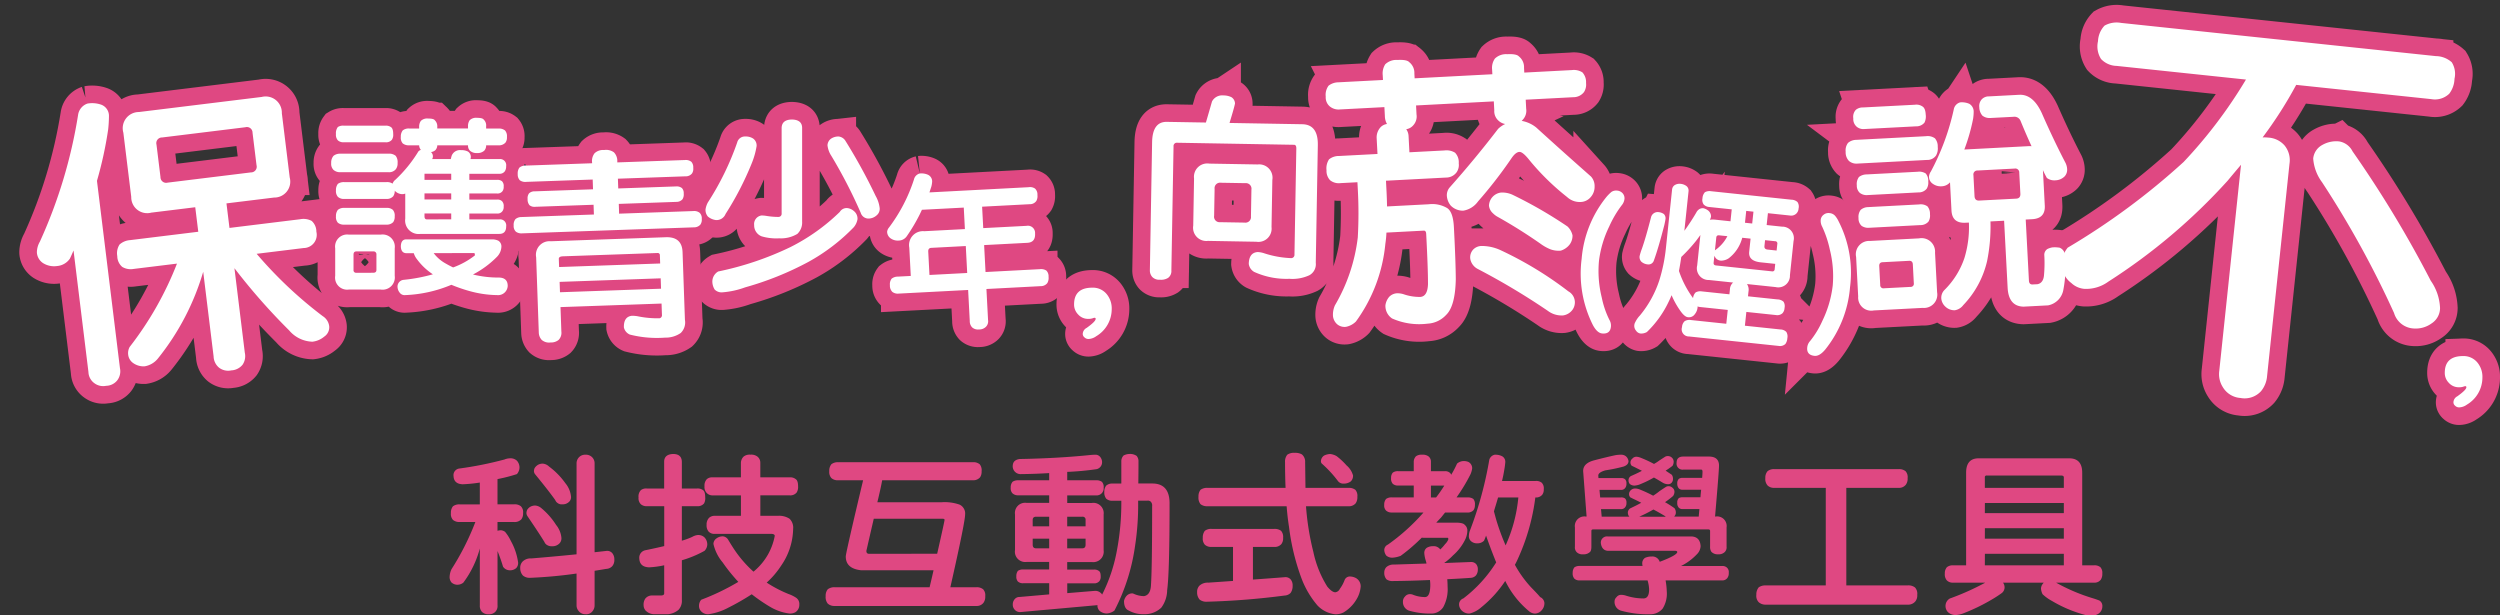 <svg xmlns="http://www.w3.org/2000/svg" width="213.171" height="52.477"><rect width="100%" height="100%" fill="#333333" stroke="none"/><path d="M11.848 9.552l10.465-1.285a1.381 1.381 0 011.719 1.389l.672 5.478a1.358 1.358 0 01-1.337 1.711l-4.057.498.257 2.092 6.02-.74a1.485 1.485 0 01.988.141 1.225 1.225 0 01.402.921 1.127 1.127 0 01-1.089 1.393l-4.004.492a35.594 35.594 0 005.636 5.315 1.183 1.183 0 01.55.85.95.95 0 01-.415.89 1.9 1.9 0 01-1.02.44 2.709 2.709 0 01-1.981-.966 52.4 52.4 0 01-4.664-5.302l.885 7.209a1.3 1.3 0 01-.19 1.02 1.32 1.32 0 01-.962.484 1.27 1.27 0 01-1.052-.237 1.288 1.288 0 01-.456-.94l-.888-7.231a21.4 21.4 0 01-3.842 7.37 1.842 1.842 0 01-1.174.695 1.551 1.551 0 01-.981-.3 1 1 0 01-.399-.685 1.079 1.079 0 01.127-.672 28.326 28.326 0 004.033-7.104l-3.698.454a1.407 1.407 0 01-.965-.17 1.209 1.209 0 01-.427-.918 1.369 1.369 0 01.193-.993 1.5 1.5 0 01.898-.376l5.814-.714-.257-2.09-3.748.46a1.358 1.358 0 01-1.71-1.338l-.673-5.478a1.381 1.381 0 011.33-1.763zm9.55 5.148a.483.483 0 00.476-.61l-.34-2.764a.483.483 0 00-.61-.477l-7.104.873a.483.483 0 00-.476.61l.34 2.764a.483.483 0 00.609.477zM7.458 8.831a2.348 2.348 0 011.167.093 1.014 1.014 0 01.666.942 11.2 11.2 0 01-.067 1.167 32.966 32.966 0 01-.956 4.388l1.96 15.968a1.27 1.27 0 01-.237 1.052 1.238 1.238 0 01-.94.456 1.25 1.25 0 01-.998-.218 1.224 1.224 0 01-.512-.96L6.27 21.358q-.162.386-.309.693a1.466 1.466 0 01-1.076.631 1.768 1.768 0 01-1.21-.245 1.17 1.17 0 01-.53-.905 1.847 1.847 0 01.253-.923A41.862 41.862 0 006.659 9.795a1.193 1.193 0 01.8-.964zm21.84 1.883h3.58a.741.741 0 01.471.133q.179.13.179.586a.765.765 0 01-.114.488.636.636 0 01-.537.212h-3.579a.7.7 0 01-.489-.166.706.706 0 01-.163-.537.851.851 0 01.163-.6.808.808 0 01.489-.116zm-.277 2.392h4.1a.859.859 0 01.618.179.881.881 0 01.163.618.8.8 0 01-.146.521.742.742 0 01-.635.26h-4.1a.831.831 0 01-.586-.2.731.731 0 01-.195-.581.881.881 0 01.2-.618.879.879 0 01.581-.179zm.342 2.424h3.577a.825.825 0 01.537.13.643.643 0 01.228-.325 11.43 11.43 0 001.971-2.424.489.489 0 01.212-.13.633.633 0 01-.148-.391h-.845a.8.8 0 01-.555-.163.732.732 0 01-.163-.553.841.841 0 01.163-.553.8.8 0 01.555-.163h.845v-.13a.847.847 0 01.147-.521.78.78 0 01.618-.2q.472 0 .569.146a.706.706 0 01.212.569v.13h2.62v-.2a.847.847 0 01.147-.505.78.78 0 01.618-.2q.469 0 .569.146a.677.677 0 01.212.569v.2h1.058a.8.8 0 01.553.163.732.732 0 01.163.553.731.731 0 01-.13.488.76.76 0 01-.586.228h-1.058a.633.633 0 01-.163.456.845.845 0 01-.618.2.82.82 0 01-.6-.2.6.6 0 01-.163-.456h-2.621a.618.618 0 01-.163.407.63.63 0 01-.374.163.505.505 0 01.163.358.484.484 0 01-.065.244h1.592a2.572 2.572 0 01.081-.309.764.764 0 01.781-.456 1.248 1.248 0 01.586.114.543.543 0 01.26.472.7.7 0 01-.033.179h2.457a.52.52 0 01.586.6.763.763 0 01-.1.423.536.536 0 01-.488.228h-2.55v.521h2.359a.6.6 0 01.423.114.558.558 0 01.146.456.6.6 0 01-.1.391.526.526 0 01-.472.2H40.02v.521h2.359a.548.548 0 01.423.13.582.582 0 01.146.472.573.573 0 01-.1.374.509.509 0 01-.472.212H40.02v.5h2.555a.518.518 0 01.586.586q0 .651-.586.651h-6.72a1.151 1.151 0 01-1.3-1.3v-2.138a.7.7 0 01-.244.049.9.9 0 01-.618-.26q-.033-.033-.033-.049a.815.815 0 01-.13.488.729.729 0 01-.586.228h-3.581a.754.754 0 01-.553-.179.739.739 0 01-.163-.537.869.869 0 01.162-.57.865.865 0 01.554-.147zm9.112 3.173v-.5h-2.279v.244q0 .26.2.26zm0-1.692v-.521h-2.279v.521zm0-1.676v-.521h-2.279v.521zm-9.112 2.392h3.577a.766.766 0 01.553.163.732.732 0 01.163.553.8.8 0 01-.13.5.759.759 0 01-.586.212h-3.577a.8.8 0 01-.553-.163.732.732 0 01-.163-.545.841.841 0 01.163-.553.8.8 0 01.553-.167zm.377 2.278h2.73a1.043 1.043 0 011.188 1.172v2.343a1.043 1.043 0 01-1.188 1.171h-2.73a1.028 1.028 0 01-1.158-1.172v-2.343a1.028 1.028 0 011.158-1.171zm2.08 3.254q.277 0 .277-.244v-1.3a.244.244 0 00-.277-.277h-1.432q-.244 0-.244.277v1.3a.216.216 0 00.244.244zm2.8-2.847h7.306a1.206 1.206 0 01.569.114.576.576 0 01.26.472 1.3 1.3 0 01-.374.895 8.093 8.093 0 01-2.05 1.513 8.958 8.958 0 002.18.26q.781 0 .781.716a.825.825 0 01-.911.781 9.206 9.206 0 01-2.392-.358 13.209 13.209 0 01-1.5-.521 11.241 11.241 0 01-3.938.879.509.509 0 01-.472-.212.81.81 0 01-.179-.439.577.577 0 01.521-.651 14.165 14.165 0 002.489-.472 5.288 5.288 0 01-1.367-1.3 1.5 1.5 0 01-.26-.5h-.665q-.423-.033-.439-.586.016-.575.439-.591zm2.359 1.172a3.24 3.24 0 001.041.895q.309.179.618.325a6.748 6.748 0 001.855-1.025q0-.2-.065-.2z" fill="#00a8c1" stroke="#df4882" stroke-width="3"/><path d="M44.821 14.12l5.667-.199-.002-.069a1.07 1.07 0 01.215-.788 1.055 1.055 0 01.807-.272 1.139 1.139 0 01.84.197 1.05 1.05 0 01.288.79l.002.069 5.757-.202a.76.76 0 01.56.155.7.7 0 01.157.515.712.712 0 01-.104.473.678.678 0 01-.565.246l-5.756.202.03.832 4.923-.173a.728.728 0 01.505.139.612.612 0 01.155.463.79.79 0 01-.103.49.67.67 0 01-.514.226l-4.92.172.028.833 6.33-.222a.734.734 0 01.543.155.648.648 0 01.174.515.717.717 0 01-.122.49.716.716 0 01-.547.228l-14.652.513a.8.8 0 01-.525-.14.665.665 0 01-.192-.533.77.77 0 01.155-.544.8.8 0 01.515-.174l6.171-.216-.029-.832-4.976.174a.663.663 0 01-.49-.139.77.77 0 01-.158-.532.687.687 0 01.122-.474.663.663 0 01.48-.173l4.976-.174-.029-.832-5.667.199a.786.786 0 01-.545-.137.71.71 0 01-.179-.532.828.828 0 01.141-.543.786.786 0 01.534-.176zm2.15 6.452l9.797-.343q1.386-.049 1.433 1.269l.202 5.773a1.249 1.249 0 01-.36 1.124 2.248 2.248 0 01-1.341.394 9.364 9.364 0 01-2.995-.26.869.869 0 01-.508-.606q-.031-.9.66-.996a2.68 2.68 0 01.487.035 8.39 8.39 0 001.899.177.267.267 0 00.197-.307l-.033-.948-8.616.302.073 2.08a.862.862 0 01-.235.72 1.017 1.017 0 01-.686.216.947.947 0 01-.755-.22.97.97 0 01-.249-.651l-.224-6.394a1.158 1.158 0 011.255-1.365zm.778 4.348l8.617-.302-.03-.884-8.618.302zm-.075-2.15l8.617-.302-.024-.694a.184.184 0 00-.215-.2l-8.046.281q-.364.013-.357.22z" fill="#00a8c1" stroke="#df4882" stroke-width="2.999"/><path d="M67.515 10.191q.865.016.881.692v8.008a1.333 1.333 0 01-.409 1.054 2.726 2.726 0 01-1.541.377 4.419 4.419 0 01-1.51-.173 1 1 0 01-.63-.958.736.736 0 01.629-.818 2.729 2.729 0 01.377.031 6.519 6.519 0 001.07.094.27.27 0 00.267-.3v-7.315q.032-.676.866-.692zm-3.961 1.447a1.144 1.144 0 01.661.173.726.726 0 01.3.645 6.7 6.7 0 01-.425 1.494 26.048 26.048 0 01-2.222 4.294.824.824 0 01-.834.519 1.324 1.324 0 01-.676-.3.88.88 0 01-.2-.6 1.837 1.837 0 01.2-.6 23.794 23.794 0 002.5-5.112.678.678 0 01.696-.513zm7.943 0a.778.778 0 01.566.33 47.484 47.484 0 012.6 4.734 2.752 2.752 0 01.346 1.038.716.716 0 01-.267.629 1.051 1.051 0 01-.661.267.692.692 0 01-.692-.5 42.248 42.248 0 00-2.5-4.844 2.051 2.051 0 01-.33-.9.732.732 0 01.3-.566 1.136 1.136 0 01.635-.188zm.676 6.1a1.007 1.007 0 01.629.252.828.828 0 01.315.708 1.443 1.443 0 01-.315.676 16.3 16.3 0 01-3.869 2.957 26.4 26.4 0 01-5.395 2.171 7.227 7.227 0 01-1.935.425.831.831 0 01-.663-.236 1.321 1.321 0 01-.2-.708 1 1 0 01.5-.834 26.5 26.5 0 006.15-2.076 16.85 16.85 0 004.215-3 .685.685 0 01.566-.332zm6.261-2.945a1.361 1.361 0 01.695.11.622.622 0 01.353.597 2.063 2.063 0 01-.077.443q-.076.225-.152.463l8.468-.444a.74.74 0 01.534.118.675.675 0 01.205.546.851.851 0 01-.091.506.667.667 0 01-.572.28l-4.054.212.096 1.827 3.685-.193a.615.615 0 01.735.65q.04.76-.66.797l-3.684.193.12 2.297 4.636-.243a.835.835 0 01.549.117.689.689 0 01.189.533.874.874 0 01-.104.533.692.692 0 01-.558.264l-4.636.243.139 2.647a.668.668 0 01-.17.566.805.805 0 01-.604.237.742.742 0 01-.581-.175.761.761 0 01-.205-.546l-.139-2.646-5.93.31a.748.748 0 01-.535-.148.748.748 0 01-.204-.576.77.77 0 01.148-.55.846.846 0 01.516-.174l1.114-.058-.126-2.413a1.184 1.184 0 011.275-1.401l3.466-.182-.096-1.832-3.568.187-.185.39a14.958 14.958 0 01-1.104 1.861.847.847 0 01-.681.373 1.054 1.054 0 01-.712-.197.7.7 0 01-.285-.552.661.661 0 01.158-.36 13.941 13.941 0 002.13-4.1.675.675 0 01.502-.51zm4.037 8.484l-.12-2.297-2.94.154q-.278.015-.261.322l.104 1.99zm21.839-15.14a1.541 1.541 0 01.686.147.651.651 0 01.31.543q-.056.318-.467 1.657l6.2.109q1.361.023 1.33 1.788l-.175 10.019a1.073 1.073 0 01-.54 1.066 3.415 3.415 0 01-1.705.307 6.638 6.638 0 01-3.008-.588.931.931 0 01-.46-.681q.017-.958.758-1.013a2.049 2.049 0 01.57.11 8.372 8.372 0 002.294.41.283.283 0 00.274-.314l.158-9.029q.006-.319-.194-.322l-9.95-.174a.282.282 0 00-.325.313l-.185 10.577a.72.72 0 01-.28.634 1.134 1.134 0 01-.692.156.824.824 0 01-.652-.23.832.832 0 01-.209-.592l.19-10.899q.031-1.762 1.258-1.74l3.329.057q.232-.786.519-1.791a.97.97 0 01.965-.52zm-1.194 5.814l4.12.072a1.137 1.137 0 011.255 1.317l-.07 4.017a1.129 1.129 0 01-1.3 1.256L103 20.54a1.129 1.129 0 01-1.255-1.3l.07-4.018a1.137 1.137 0 011.3-1.272zm3.004 5.03a.476.476 0 00.547-.529l.04-2.286a.476.476 0 00-.528-.548l-2.082-.036a.468.468 0 00-.53.529l-.04 2.287a.468.468 0 00.511.547zm8.02-11.963l3.784-.198-.022-.41a1.446 1.446 0 01.217-.93 1.37 1.37 0 011.044-.368q.799-.042 1.001.189a1.159 1.159 0 01.437.968l.022.41 6.628-.348-.022-.41a1.363 1.363 0 01.242-.93 1.37 1.37 0 011.042-.37q.799-.041 1.001.19a1.159 1.159 0 01.438.968l.021.41 4.05-.213a1.377 1.377 0 01.904.194 1.224 1.224 0 01.313.902 1.194 1.194 0 01-.177.782 1.141 1.141 0 01-.92.435l-4.048.212.04.772a1.113 1.113 0 01-.266.908l-.115.127a2.728 2.728 0 011.239.564q2.156 1.965 4.666 4.178a1.2 1.2 0 01.31.854 1.316 1.316 0 01-.339.912 1.158 1.158 0 01-.825.406 1.58 1.58 0 01-1.182-.422 20.776 20.776 0 01-3.21-3.143q-.569-.72-.858-.704-.314.016-.673.542a37.558 37.558 0 01-2.852 3.679 1.932 1.932 0 01-1.26.79 1.453 1.453 0 01-1.063-.427 1.469 1.469 0 01-.331-.784 1.012 1.012 0 01.226-.759q2.168-2.434 4.136-5.002a2.211 2.211 0 01.607-.418 1.1 1.1 0 01-.57-.285 1.07 1.07 0 01-.36-.875l-.04-.77-6.63.348.04.771a1.113 1.113 0 01-.267.908.982.982 0 01-.611.347 1.1 1.1 0 01.2.59l.072 1.377 2.99-.156a1.377 1.377 0 01.904.194 1.175 1.175 0 01.312.901 1.094 1.094 0 01-.177.759 1.111 1.111 0 01-.919.458l-5.109.268.04.771q.04.747.051 1.423l3.568-.187a2.489 2.489 0 011.564.33q.501.335.568 1.613.152 2.896.162 4.462-.049 2.299-.832 3.04a2.309 2.309 0 01-1.58.737 5.708 5.708 0 01-3.021-.443 1.288 1.288 0 01-.567-1.13 1.4 1.4 0 01.325-.718 1 1 0 01.685-.301 1.819 1.819 0 01.512.073 4.213 4.213 0 001.438.24q.627-.034.669-1.075.005-1.281-.153-4.298-.016-.29-.208-.28l-3.182.167a8.683 8.683 0 01-.094.971 13.371 13.371 0 01-2.506 6.609 1.655 1.655 0 01-.846.455.983.983 0 01-.736-.203 1.073 1.073 0 01-.375-.707 1.929 1.929 0 01.168-.927 14.9 14.9 0 001.946-5.781 36.619 36.619 0 00.01-3.94l-.04-.771-1.446.076a1.18 1.18 0 01-.883-.245 1.144 1.144 0 01-.307-.854 1.386 1.386 0 01.216-.93 1.333 1.333 0 01.856-.285l3.274-.172-.072-1.374a1.281 1.281 0 01.34-.912.935.935 0 01.542-.27 1.4 1.4 0 01-.18-.668l-.041-.771-3.784.198a1.174 1.174 0 01-.884-.268 1.007 1.007 0 01-.334-.828 1.307 1.307 0 01.242-.93 1.394 1.394 0 01.855-.288zm13.833 9.402a2.093 2.093 0 011.001.189 37.049 37.049 0 014.685 2.703 1.523 1.523 0 01.426.751 1.25 1.25 0 01-.226.761 1.522 1.522 0 01-.772.548 2.007 2.007 0 01-.899-.12 3.9 3.9 0 01-.825-.464 42.9 42.9 0 00-3.698-2.32 1.684 1.684 0 01-.353-.272 1.021 1.021 0 01-.35-.659 1.169 1.169 0 011.006-1.116zm-1.598 4.555a3.8 3.8 0 011.615.375 30.9 30.9 0 015.742 3.493 1.073 1.073 0 01.551.841 1.093 1.093 0 01-.202.736 1.213 1.213 0 01-.798.476 1.95 1.95 0 01-1.3-.39 59.564 59.564 0 00-5.988-3.578 1.207 1.207 0 01-.624-.838.973.973 0 01.27-.836 1.02 1.02 0 01.734-.28zm32.492-11.813l4.408-.23a.9.9 0 01.65.146q.25.149.277.687a1.176 1.176 0 01-.104.688.889.889 0 01-.726.32l-4.409.23a.885.885 0 01-.633-.187.856.856 0 01-.302-.726.862.862 0 01.226-.734.939.939 0 01.613-.194zm-.58 2.763l5.93-.31a1.06 1.06 0 01.773.18 1.05 1.05 0 01.238.73 1.2 1.2 0 01-.143.731.891.891 0 01-.764.382l-5.928.31a.976.976 0 01-.734-.222 1.065 1.065 0 01-.283-.788 1.055 1.055 0 01.202-.753 1.084 1.084 0 01.71-.26zm.879 2.948l4.328-.226a1.055 1.055 0 01.709.144.963.963 0 01.217.69 1 1 0 01-.13.607.864.864 0 01-.706.318l-4.326.227a.943.943 0 01-.673-.186.821.821 0 01-.258-.645 1 1 0 01.184-.711 1.081 1.081 0 01.655-.218zm.146 2.786l4.328-.227a.979.979 0 01.71.163.97.97 0 01.216.671.989.989 0 01-.128.63.9.9 0 01-.708.298l-4.326.227a1 1 0 01-.671-.165.85.85 0 01-.26-.668.974.974 0 01.185-.693 1 1 0 01.654-.235zm.151 2.886l4.168-.219a1.153 1.153 0 011.367 1.23l.176 3.367a1.136 1.136 0 01-1.232 1.33l-4.168.218a1.117 1.117 0 01-1.33-1.19l-.176-3.367a1.136 1.136 0 011.195-1.368zm3.441 3.919a.266.266 0 00.284-.315l-.084-1.604q-.017-.32-.317-.305l-2.264.119q-.3.015-.283.336l.084 1.603a.266.266 0 00.315.284zm4.24-15.736a1.611 1.611 0 01.77.121.767.767 0 01.378.703 4.065 4.065 0 01-.05.586 16.336 16.336 0 01-.747 2.612l5.45-.286a1.33 1.33 0 01.282.005q-.451-.978-.937-2.16a.56.56 0 00-.601-.35l-1.984.103a.986.986 0 01-.674-.206 1.134 1.134 0 01-.259-.71.855.855 0 01.206-.674.829.829 0 01.63-.254l2.564-.135q1.183-.062 1.931 1.567.982 2.24 1.987 4.176a1.371 1.371 0 01.173.614.838.838 0 01-.21.594 1.149 1.149 0 01-.767.34 1.055 1.055 0 01-.753-.201q-.178-.313-.336-.666l.159 3.026q.058 1.099-1.085 1.158l-.541.029.273 5.21q.018.341.317.325l.42-.022q.478-.105.545-.73a11.523 11.523 0 00.027-1.789.6.6 0 01.256-.476 1.561 1.561 0 01.434-.143 2.487 2.487 0 01.625.027.754.754 0 01.46.74 10.559 10.559 0 01-.15 2.862 1.635 1.635 0 01-1.299 1.314l-2.1.11q-1.268-.034-1.351-1.617l-.3-5.71-1.163.061a14.878 14.878 0 01-.286 3.37 8.029 8.029 0 01-2.033 3.764 1.117 1.117 0 01-.72.439 1.113 1.113 0 01-.817-.319 1.074 1.074 0 01-.336-.665.944.944 0 01.262-.737 6.979 6.979 0 001.706-2.722 8.966 8.966 0 00.384-3.034l-.284.015q-1.142.06-1.2-1.039l-.126-2.408a.963.963 0 01-.683.337 1.152 1.152 0 01-.796-.22.713.713 0 01-.313-.607.877.877 0 01.159-.43 20.533 20.533 0 001.952-5.286.756.756 0 01.55-.612zm4.77 8.211q.38-.02.36-.42l-.095-1.785a.337.337 0 00-.4-.36l-3.147.165a.337.337 0 00-.36.4l.093 1.783q.021.4.402.38z" fill="#00a8c1" stroke="#df4882" stroke-width="3"/><path d="M180.862 1.953l26.832 2.831a2.081 2.081 0 011.365.526 1.865 1.865 0 01.232 1.41 2.201 2.201 0 01-.446 1.27 1.76 1.76 0 01-1.538.462l-11.514-1.215a35.186 35.186 0 01-2.864 4.48 2.73 2.73 0 01.45.013 2.001 2.001 0 011.419.67 1.981 1.981 0 01.423 1.569l-1.91 18.092a2.314 2.314 0 01-.517 1.296 1.895 1.895 0 01-1.76.577 1.901 1.901 0 01-1.496-.92 2.062 2.062 0 01-.305-1.384l1.855-17.58q-.594.7-1.15 1.37a50.146 50.146 0 01-10.163 8.594 3.207 3.207 0 01-2.04.617 1.838 1.838 0 01-1.118-.5 2.037 2.037 0 01-.815-1.819 2.362 2.362 0 01.508-1.194 59.874 59.874 0 009.884-7.307 40.428 40.428 0 005.315-7.027l-11.034-1.165a1.877 1.877 0 01-1.324-.59 2.001 2.001 0 01-.258-1.517 2.058 2.058 0 01.558-1.327 2.101 2.101 0 011.41-.232zm18.58 10.103a1.562 1.562 0 011.157.85 96.163 96.163 0 016.667 11.03 4.355 4.355 0 01.793 2.335 1.569 1.569 0 01-.727 1.31 2.301 2.301 0 01-1.5.43 1.845 1.845 0 01-1.696-1.323A82.697 82.697 0 00198 15.543a3.848 3.848 0 01-.757-2.021 1.478 1.478 0 01.781-1.165 2.401 2.401 0 011.417-.301zM137.36 27.86q-.068.645-.755.573-.421-.045-.777-.706a9.755 9.755 0 01-.964-5.65 9.623 9.623 0 012.135-5.308 3.729 3.729 0 01.397-.398.712.712 0 01.497-.118.7.7 0 01.472.234.64.64 0 01.154.456 1.027 1.027 0 01-.245.57 9.089 9.089 0 00-1.054 1.79 9.284 9.284 0 00-.876 2.926 9.357 9.357 0 00.236 3.144 7.704 7.704 0 00.653 1.906.941.941 0 01.127.58zm8.534-11.556l6.866.724a.8.8 0 01.504.195.686.686 0 01.098.55.65.65 0 01-.187.434.626.626 0 01-.558.169l-1.87-.198-.107 1.01 1.306.138a.986.986 0 01.987 1.225l-.308 2.918a.992.992 0 01-1.223 1.009l-2.442-.258.013.016a.866.866 0 01.118.622l-.043.407 2.512.265a.8.8 0 01.518.196.707.707 0 01.086.535.69.69 0 01-.176.449.663.663 0 01-.569.153l-2.51-.265-.124 1.175 3.03.32a.721.721 0 01.503.21.738.738 0 01.086.533.923.923 0 01-.166.494.667.667 0 01-.57.167l-7.648-.807a.61.61 0 01-.597-.8.741.741 0 01.223-.502.762.762 0 01.522-.1l3.03.319.125-1.18-2.357-.248a.823.823 0 01-.222-.051.266.266 0 01.005.086 1.044 1.044 0 01-.23.57.605.605 0 01-.596.264q-.28-.03-.638-.535a7.104 7.104 0 01-.752-1.342q-.116.29-.242.542a8.822 8.822 0 01-1.862 2.598.941.941 0 01-.58.123.55.55 0 01-.345-.238.626.626 0 01-.065-.73 2.128 2.128 0 01.385-.555 9.185 9.185 0 001.666-3.016 14.167 14.167 0 00.565-2.792l.52-4.937a.518.518 0 01.195-.363.773.773 0 01.537-.127.986.986 0 01.505.195.5.5 0 01.167.443l-.356 3.367a18.195 18.195 0 001.014-1.551.73.73 0 01.196-.249.56.56 0 01.397-.128 1.05 1.05 0 01.353.15.64.64 0 01.312.545.654.654 0 01-.102.29 1.912 1.912 0 01.469-.006l1.293.137.107-1.017-1.91-.202a.72.72 0 01-.488-.221.67.67 0 01-.096-.522.81.81 0 01.207-.516.815.815 0 01.52-.087zm-.904 3.735q-.182.25-.38.513a13.48 13.48 0 01-1.25 1.358q-.1.684-.198 1.195a8.398 8.398 0 001.203 2.315.78.78 0 01.221-.487.815.815 0 01.52-.087l2.358.249.043-.407a.812.812 0 01.244-.57q.03-.025.044-.024l-2.075-.219a1 1 0 01-1.004-1.24zm2.303.1l-.701-.073q-.225-.024-.247.187l-.117 1.107a.164.164 0 01.032-.038 3.277 3.277 0 001.031-1.182zm-1.111 1.657l-.064.603q-.022.211.203.235l4.77.503a.187.187 0 00.233-.188l.047-.45-1.236-.13q-1.067-.112-.984-.898l.118-1.123-.715-.075a.464.464 0 01-.026.11 3.226 3.226 0 01-1.124 1.642 1.2 1.2 0 01-.645.201.65.65 0 01-.434-.187.777.777 0 01-.145-.243zm2.61-2.803l.616.065.107-1.01-.617-.066zm2.697 2.37l.06-.562a.187.187 0 00-.19-.233l-.855-.09-.053.505q-.028.267.27.298zm-10.08-3.277a.952.952 0 01.464.163.511.511 0 01.135.468q-.01.1-.093.472-.511 1.99-.903 3.055a.473.473 0 01-.486.303.933.933 0 01-.584-.245.6.6 0 01-.137-.456 5.052 5.052 0 01.195-.633q.322-.902.78-2.684a.583.583 0 01.628-.443zm16.34 6.406a9.755 9.755 0 01-2.122 5.323q-.486.573-.907.528-.688-.072-.62-.718a.941.941 0 01.242-.542 7.704 7.704 0 001.046-1.72 9.357 9.357 0 00.887-3.025 9.284 9.284 0 00-.246-3.044 9.089 9.089 0 00-.657-1.97 1.027 1.027 0 01-.12-.61.621.621 0 01.257-.412.648.648 0 01.495-.131.712.712 0 01.46.218 2.047 2.047 0 01.305.472 9.623 9.623 0 01.98 5.63z" fill="#00a8c1" stroke="#df4882" stroke-width="3.002"/><path d="M11.848 9.552l10.465-1.285a1.381 1.381 0 011.719 1.389l.672 5.478a1.358 1.358 0 01-1.337 1.711l-4.057.498.257 2.092 6.02-.74a1.485 1.485 0 01.988.141 1.225 1.225 0 01.402.921 1.127 1.127 0 01-1.089 1.393l-4.004.492a35.594 35.594 0 005.636 5.315 1.183 1.183 0 01.55.85.95.95 0 01-.415.89 1.9 1.9 0 01-1.02.44 2.709 2.709 0 01-1.981-.966 52.4 52.4 0 01-4.664-5.302l.885 7.209a1.3 1.3 0 01-.19 1.02 1.32 1.32 0 01-.962.484 1.27 1.27 0 01-1.052-.237 1.288 1.288 0 01-.456-.94l-.888-7.231a21.4 21.4 0 01-3.842 7.37 1.842 1.842 0 01-1.174.695 1.551 1.551 0 01-.981-.3 1 1 0 01-.399-.685 1.079 1.079 0 01.127-.672 28.326 28.326 0 004.033-7.104l-3.698.454a1.407 1.407 0 01-.965-.17 1.209 1.209 0 01-.427-.918 1.369 1.369 0 01.193-.993 1.5 1.5 0 01.898-.376l5.814-.714-.257-2.09-3.748.46a1.358 1.358 0 01-1.71-1.338l-.673-5.478a1.381 1.381 0 011.33-1.763zm9.55 5.148a.483.483 0 00.476-.61l-.34-2.764a.483.483 0 00-.61-.477l-7.104.873a.483.483 0 00-.476.61l.34 2.764a.483.483 0 00.609.477zM7.458 8.831a2.348 2.348 0 011.167.093 1.014 1.014 0 01.666.942 11.2 11.2 0 01-.067 1.167 32.966 32.966 0 01-.956 4.388l1.96 15.968a1.27 1.27 0 01-.237 1.052 1.238 1.238 0 01-.94.456 1.25 1.25 0 01-.998-.218 1.224 1.224 0 01-.512-.96L6.27 21.358q-.162.386-.309.693a1.466 1.466 0 01-1.076.631 1.768 1.768 0 01-1.21-.245 1.17 1.17 0 01-.53-.905 1.847 1.847 0 01.253-.923A41.862 41.862 0 006.659 9.795a1.193 1.193 0 01.8-.964zm21.84 1.883h3.58a.741.741 0 01.471.133q.179.13.179.586a.765.765 0 01-.114.488.636.636 0 01-.537.212h-3.579a.7.7 0 01-.489-.166.706.706 0 01-.163-.537.851.851 0 01.163-.6.808.808 0 01.489-.116zm-.277 2.392h4.1a.859.859 0 01.618.179.881.881 0 01.163.618.8.8 0 01-.146.521.742.742 0 01-.635.26h-4.1a.831.831 0 01-.586-.2.731.731 0 01-.195-.581.881.881 0 01.2-.618.879.879 0 01.581-.179zm.342 2.424h3.577a.825.825 0 01.537.13.643.643 0 01.228-.325 11.43 11.43 0 001.971-2.424.489.489 0 01.212-.13.633.633 0 01-.148-.391h-.845a.8.8 0 01-.555-.163.732.732 0 01-.163-.553.841.841 0 01.163-.553.8.8 0 01.555-.163h.845v-.13a.847.847 0 01.147-.521.78.78 0 01.618-.2q.472 0 .569.146a.706.706 0 01.212.569v.13h2.62v-.2a.847.847 0 01.147-.505.78.78 0 01.618-.2q.469 0 .569.146a.677.677 0 01.212.569v.2h1.058a.8.8 0 01.553.163.732.732 0 01.163.553.731.731 0 01-.13.488.76.76 0 01-.586.228h-1.058a.633.633 0 01-.163.456.845.845 0 01-.618.2.82.82 0 01-.6-.2.6.6 0 01-.163-.456h-2.621a.618.618 0 01-.163.407.63.63 0 01-.374.163.505.505 0 01.163.358.484.484 0 01-.065.244h1.592a2.572 2.572 0 01.081-.309.764.764 0 01.781-.456 1.248 1.248 0 01.586.114.543.543 0 01.26.472.7.7 0 01-.033.179h2.457a.52.52 0 01.586.6.763.763 0 01-.1.423.536.536 0 01-.488.228h-2.55v.521h2.359a.6.6 0 01.423.114.558.558 0 01.146.456.6.6 0 01-.1.391.526.526 0 01-.472.2H40.02v.521h2.359a.548.548 0 01.423.13.582.582 0 01.146.472.573.573 0 01-.1.374.509.509 0 01-.472.212H40.02v.5h2.555a.518.518 0 01.586.586q0 .651-.586.651h-6.72a1.151 1.151 0 01-1.3-1.3v-2.138a.7.7 0 01-.244.049.9.9 0 01-.618-.26q-.033-.033-.033-.049a.815.815 0 01-.13.488.729.729 0 01-.586.228h-3.581a.754.754 0 01-.553-.179.739.739 0 01-.163-.537.869.869 0 01.162-.57.865.865 0 01.554-.147zm9.112 3.173v-.5h-2.279v.244q0 .26.2.26zm0-1.692v-.521h-2.279v.521zm0-1.676v-.521h-2.279v.521zm-9.112 2.392h3.577a.766.766 0 01.553.163.732.732 0 01.163.553.8.8 0 01-.13.5.759.759 0 01-.586.212h-3.577a.8.8 0 01-.553-.163.732.732 0 01-.163-.545.841.841 0 01.163-.553.8.8 0 01.553-.167zm.377 2.278h2.73a1.043 1.043 0 011.188 1.172v2.343a1.043 1.043 0 01-1.188 1.171h-2.73a1.028 1.028 0 01-1.158-1.172v-2.343a1.028 1.028 0 011.158-1.171zm2.08 3.254q.277 0 .277-.244v-1.3a.244.244 0 00-.277-.277h-1.432q-.244 0-.244.277v1.3a.216.216 0 00.244.244zm2.8-2.847h7.306a1.206 1.206 0 01.569.114.576.576 0 01.26.472 1.3 1.3 0 01-.374.895 8.093 8.093 0 01-2.05 1.513 8.958 8.958 0 002.18.26q.781 0 .781.716a.825.825 0 01-.911.781 9.206 9.206 0 01-2.392-.358 13.209 13.209 0 01-1.5-.521 11.241 11.241 0 01-3.938.879.509.509 0 01-.472-.212.81.81 0 01-.179-.439.577.577 0 01.521-.651 14.165 14.165 0 002.489-.472 5.288 5.288 0 01-1.367-1.3 1.5 1.5 0 01-.26-.5h-.665q-.423-.033-.439-.586.016-.575.439-.591zm2.359 1.172a3.24 3.24 0 001.041.895q.309.179.618.325a6.748 6.748 0 001.855-1.025q0-.2-.065-.2zm7.842-7.464l5.667-.199-.002-.069a1.07 1.07 0 01.215-.788 1.055 1.055 0 01.807-.272 1.139 1.139 0 01.84.197 1.05 1.05 0 01.288.79l.002.069 5.757-.202a.76.76 0 01.56.155.7.7 0 01.157.515.712.712 0 01-.104.473.678.678 0 01-.565.246l-5.756.202.03.832 4.923-.173a.728.728 0 01.505.139.612.612 0 01.155.463.79.79 0 01-.103.49.67.67 0 01-.514.226l-4.92.172.028.833 6.33-.222a.734.734 0 01.543.155.648.648 0 01.174.515.717.717 0 01-.122.49.716.716 0 01-.547.228l-14.652.513a.8.8 0 01-.525-.14.665.665 0 01-.192-.533.77.77 0 01.155-.544.8.8 0 01.515-.174l6.171-.216-.029-.832-4.976.174a.663.663 0 01-.49-.139.77.77 0 01-.158-.532.687.687 0 01.122-.474.663.663 0 01.48-.173l4.976-.174-.029-.832-5.667.199a.786.786 0 01-.545-.137.71.71 0 01-.179-.532.828.828 0 01.141-.543.786.786 0 01.534-.176zm2.15 6.452l9.797-.343q1.386-.049 1.433 1.269l.202 5.773a1.249 1.249 0 01-.36 1.124 2.248 2.248 0 01-1.341.394 9.364 9.364 0 01-2.995-.26.869.869 0 01-.508-.606q-.031-.9.66-.996a2.68 2.68 0 01.487.035 8.39 8.39 0 001.899.177.267.267 0 00.197-.307l-.033-.948-8.616.302.073 2.08a.862.862 0 01-.235.72 1.017 1.017 0 01-.686.216.947.947 0 01-.755-.22.97.97 0 01-.249-.651l-.224-6.394a1.158 1.158 0 011.255-1.365zm.778 4.348l8.617-.302-.03-.884-8.618.302zm-.075-2.15l8.617-.302-.024-.694a.184.184 0 00-.215-.2l-8.046.281q-.364.013-.357.22zm19.841-12.579q.865.016.881.692v8.008a1.333 1.333 0 01-.409 1.054 2.726 2.726 0 01-1.541.377 4.419 4.419 0 01-1.51-.173 1 1 0 01-.63-.958.736.736 0 01.629-.818 2.729 2.729 0 01.377.031 6.519 6.519 0 001.07.094.27.27 0 00.267-.3v-7.315q.032-.676.866-.692zm-3.961 1.447a1.144 1.144 0 01.661.173.726.726 0 01.3.645 6.7 6.7 0 01-.425 1.494 26.048 26.048 0 01-2.222 4.294.824.824 0 01-.834.519 1.324 1.324 0 01-.676-.3.88.88 0 01-.2-.6 1.837 1.837 0 01.2-.6 23.794 23.794 0 002.5-5.112.678.678 0 01.696-.513zm7.943 0a.778.778 0 01.566.33 47.484 47.484 0 012.6 4.734 2.752 2.752 0 01.346 1.038.716.716 0 01-.267.629 1.051 1.051 0 01-.661.267.692.692 0 01-.692-.5 42.248 42.248 0 00-2.5-4.844 2.051 2.051 0 01-.33-.9.732.732 0 01.3-.566 1.136 1.136 0 01.635-.188zm.676 6.1a1.007 1.007 0 01.629.252.828.828 0 01.315.708 1.443 1.443 0 01-.315.676 16.3 16.3 0 01-3.869 2.957 26.4 26.4 0 01-5.395 2.171 7.227 7.227 0 01-1.935.425.831.831 0 01-.663-.236 1.321 1.321 0 01-.2-.708 1 1 0 01.5-.834 26.5 26.5 0 006.15-2.076 16.85 16.85 0 004.215-3 .685.685 0 01.566-.332z" fill="#fff"/><path d="M94.794 26.369a2.684 2.684 0 01-1.321 2.3 1.182 1.182 0 01-.661.236.471.471 0 01-.346-.142.373.373 0 01-.142-.283.6.6 0 01.33-.519q.771-.55.771-.771a.083.083 0 00-.094-.094.612.612 0 00-.173.047 1.164 1.164 0 01-.362.047 1.125 1.125 0 01-.865-.377 1.189 1.189 0 01-.346-.853q0-1.431 1.557-1.431a1.513 1.513 0 011.211.535 1.91 1.91 0 01.441 1.305z" fill="#00a8c1" stroke="#df4882" stroke-width="3"/><path d="M94.794 26.369a2.684 2.684 0 01-1.321 2.3 1.182 1.182 0 01-.661.236.471.471 0 01-.346-.142.373.373 0 01-.142-.283.6.6 0 01.33-.519q.771-.55.771-.771a.083.083 0 00-.094-.094.612.612 0 00-.173.047 1.164 1.164 0 01-.362.047 1.125 1.125 0 01-.865-.377 1.189 1.189 0 01-.346-.853q0-1.431 1.557-1.431a1.513 1.513 0 011.211.535 1.91 1.91 0 01.441 1.305z" fill="#fff"/><path d="M211.671 32.201a2.684 2.684 0 01-1.321 2.3 1.182 1.182 0 01-.661.236.471.471 0 01-.346-.142.373.373 0 01-.142-.283.6.6 0 01.33-.519q.771-.55.771-.771a.083.083 0 00-.094-.094.612.612 0 00-.173.047 1.164 1.164 0 01-.362.047 1.125 1.125 0 01-.865-.377 1.189 1.189 0 01-.346-.853q0-1.431 1.557-1.431a1.513 1.513 0 011.211.535 1.91 1.91 0 01.441 1.305z" fill="#00a8c1" stroke="#df4882" stroke-width="3"/><path d="M211.671 32.201a2.684 2.684 0 01-1.321 2.3 1.182 1.182 0 01-.661.236.471.471 0 01-.346-.142.373.373 0 01-.142-.283.6.6 0 01.33-.519q.771-.55.771-.771a.083.083 0 00-.094-.094.612.612 0 00-.173.047 1.164 1.164 0 01-.362.047 1.125 1.125 0 01-.865-.377 1.189 1.189 0 01-.346-.853q0-1.431 1.557-1.431a1.513 1.513 0 011.211.535 1.91 1.91 0 01.441 1.305zM78.434 14.793a1.361 1.361 0 01.695.11.622.622 0 01.353.597 2.063 2.063 0 01-.077.443q-.076.225-.152.463l8.468-.444a.74.74 0 01.534.118.675.675 0 01.205.546.851.851 0 01-.091.506.667.667 0 01-.572.28l-4.054.212.096 1.827 3.685-.193a.615.615 0 01.735.65q.04.76-.66.797l-3.684.193.12 2.297 4.636-.243a.835.835 0 01.549.117.689.689 0 01.189.533.874.874 0 01-.104.533.692.692 0 01-.558.264l-4.636.243.139 2.647a.668.668 0 01-.17.566.805.805 0 01-.604.237.742.742 0 01-.581-.175.761.761 0 01-.205-.546l-.139-2.646-5.93.31a.748.748 0 01-.535-.148.748.748 0 01-.204-.576.77.77 0 01.148-.55.846.846 0 01.516-.174l1.114-.058-.126-2.413a1.184 1.184 0 011.275-1.401l3.466-.182-.096-1.832-3.568.187-.185.39a14.958 14.958 0 01-1.104 1.861.847.847 0 01-.681.373 1.054 1.054 0 01-.712-.197.7.7 0 01-.285-.552.661.661 0 01.158-.36 13.941 13.941 0 002.13-4.1.675.675 0 01.502-.51zm4.037 8.484l-.12-2.297-2.94.154q-.278.015-.261.322l.104 1.99zm21.839-15.14a1.541 1.541 0 01.686.147.651.651 0 01.31.543q-.056.318-.467 1.657l6.2.109q1.361.023 1.33 1.788l-.175 10.019a1.073 1.073 0 01-.54 1.066 3.415 3.415 0 01-1.705.307 6.638 6.638 0 01-3.008-.588.931.931 0 01-.46-.681q.017-.958.758-1.013a2.049 2.049 0 01.57.11 8.372 8.372 0 002.294.41.283.283 0 00.274-.314l.158-9.029q.006-.319-.194-.322l-9.95-.174a.282.282 0 00-.325.313l-.185 10.577a.72.72 0 01-.28.634 1.134 1.134 0 01-.692.156.824.824 0 01-.652-.23.832.832 0 01-.209-.592l.19-10.899q.031-1.762 1.258-1.74l3.329.057q.232-.786.519-1.791a.97.97 0 01.965-.52zm-1.194 5.814l4.12.072a1.137 1.137 0 011.255 1.317l-.07 4.017a1.129 1.129 0 01-1.3 1.256L103 20.54a1.129 1.129 0 01-1.255-1.3l.07-4.018a1.137 1.137 0 011.3-1.272zm3.004 5.03a.476.476 0 00.547-.529l.04-2.286a.476.476 0 00-.528-.548l-2.082-.036a.468.468 0 00-.53.529l-.04 2.287a.468.468 0 00.511.547zm8.02-11.963l3.784-.198-.022-.41a1.446 1.446 0 01.217-.93 1.37 1.37 0 011.044-.368q.799-.042 1.001.189a1.159 1.159 0 01.437.968l.022.41 6.628-.348-.022-.41a1.363 1.363 0 01.242-.93 1.37 1.37 0 011.042-.37q.799-.041 1.001.19a1.159 1.159 0 01.438.968l.021.41 4.05-.213a1.377 1.377 0 01.904.194 1.224 1.224 0 01.313.902 1.194 1.194 0 01-.177.782 1.141 1.141 0 01-.92.435l-4.048.212.04.772a1.113 1.113 0 01-.266.908l-.115.127a2.728 2.728 0 011.239.564q2.156 1.965 4.666 4.178a1.2 1.2 0 01.31.854 1.316 1.316 0 01-.339.912 1.158 1.158 0 01-.825.406 1.58 1.58 0 01-1.182-.422 20.776 20.776 0 01-3.21-3.143q-.569-.72-.858-.704-.314.016-.673.542a37.558 37.558 0 01-2.852 3.679 1.932 1.932 0 01-1.26.79 1.453 1.453 0 01-1.063-.427 1.469 1.469 0 01-.331-.784 1.012 1.012 0 01.226-.759q2.168-2.434 4.136-5.002a2.211 2.211 0 01.607-.418 1.1 1.1 0 01-.57-.285 1.07 1.07 0 01-.36-.875l-.04-.77-6.63.348.04.771a1.113 1.113 0 01-.267.908.982.982 0 01-.611.347 1.1 1.1 0 01.2.59l.072 1.377 2.99-.156a1.377 1.377 0 01.904.194 1.175 1.175 0 01.312.901 1.094 1.094 0 01-.177.759 1.111 1.111 0 01-.919.458l-5.109.268.04.771q.04.747.051 1.423l3.568-.187a2.489 2.489 0 011.564.33q.501.335.568 1.613.152 2.896.162 4.462-.049 2.299-.832 3.04a2.309 2.309 0 01-1.58.737 5.708 5.708 0 01-3.021-.443 1.288 1.288 0 01-.567-1.13 1.4 1.4 0 01.325-.718 1 1 0 01.685-.301 1.819 1.819 0 01.512.073 4.213 4.213 0 001.438.24q.627-.034.669-1.075.005-1.281-.153-4.298-.016-.29-.208-.28l-3.182.167a8.683 8.683 0 01-.094.971 13.371 13.371 0 01-2.506 6.609 1.655 1.655 0 01-.846.455.983.983 0 01-.736-.203 1.073 1.073 0 01-.375-.707 1.929 1.929 0 01.168-.927 14.9 14.9 0 001.946-5.781 36.619 36.619 0 00.01-3.94l-.04-.771-1.446.076a1.18 1.18 0 01-.883-.245 1.144 1.144 0 01-.307-.854 1.386 1.386 0 01.216-.93 1.333 1.333 0 01.856-.285l3.274-.172-.072-1.374a1.281 1.281 0 01.34-.912.935.935 0 01.542-.27 1.4 1.4 0 01-.18-.668l-.041-.771-3.784.198a1.174 1.174 0 01-.884-.268 1.007 1.007 0 01-.334-.828 1.307 1.307 0 01.242-.93 1.394 1.394 0 01.855-.288zm13.833 9.402a2.093 2.093 0 011.001.189 37.049 37.049 0 014.685 2.703 1.523 1.523 0 01.426.751 1.25 1.25 0 01-.226.761 1.522 1.522 0 01-.772.548 2.007 2.007 0 01-.899-.12 3.9 3.9 0 01-.825-.464 42.9 42.9 0 00-3.698-2.32 1.684 1.684 0 01-.353-.272 1.021 1.021 0 01-.35-.659 1.169 1.169 0 011.006-1.116zm-1.598 4.555a3.8 3.8 0 011.615.375 30.9 30.9 0 015.742 3.493 1.073 1.073 0 01.551.841 1.093 1.093 0 01-.202.736 1.213 1.213 0 01-.798.476 1.95 1.95 0 01-1.3-.39 59.564 59.564 0 00-5.988-3.578 1.207 1.207 0 01-.624-.838.973.973 0 01.27-.836 1.02 1.02 0 01.734-.28zm32.492-11.813l4.408-.23a.9.9 0 01.65.146q.25.149.277.687a1.176 1.176 0 01-.104.688.889.889 0 01-.726.32l-4.409.23a.885.885 0 01-.633-.187.856.856 0 01-.302-.726.862.862 0 01.226-.734.939.939 0 01.613-.194zm-.58 2.763l5.93-.31a1.06 1.06 0 01.773.18 1.05 1.05 0 01.238.73 1.2 1.2 0 01-.143.731.891.891 0 01-.764.382l-5.928.31a.976.976 0 01-.734-.222 1.065 1.065 0 01-.283-.788 1.055 1.055 0 01.202-.753 1.084 1.084 0 01.71-.26zm.879 2.948l4.328-.226a1.055 1.055 0 01.709.144.963.963 0 01.217.69 1 1 0 01-.13.607.864.864 0 01-.706.318l-4.326.227a.943.943 0 01-.673-.186.821.821 0 01-.258-.645 1 1 0 01.184-.711 1.081 1.081 0 01.655-.218zm.146 2.786l4.328-.227a.979.979 0 01.71.163.97.97 0 01.216.671.989.989 0 01-.128.63.9.9 0 01-.708.298l-4.326.227a1 1 0 01-.671-.165.85.85 0 01-.26-.668.974.974 0 01.185-.693 1 1 0 01.654-.235zm.151 2.886l4.168-.219a1.153 1.153 0 011.367 1.23l.176 3.367a1.136 1.136 0 01-1.232 1.33l-4.168.218a1.117 1.117 0 01-1.33-1.19l-.176-3.367a1.136 1.136 0 011.195-1.368zm3.441 3.919a.266.266 0 00.284-.315l-.084-1.604q-.017-.32-.317-.305l-2.264.119q-.3.015-.283.336l.084 1.603a.266.266 0 00.315.284zm4.24-15.736a1.611 1.611 0 01.77.121.767.767 0 01.378.703 4.065 4.065 0 01-.05.586 16.336 16.336 0 01-.747 2.612l5.45-.286a1.33 1.33 0 01.282.005q-.451-.978-.937-2.16a.56.56 0 00-.601-.35l-1.984.103a.986.986 0 01-.674-.206 1.134 1.134 0 01-.259-.71.855.855 0 01.206-.674.829.829 0 01.63-.254l2.564-.135q1.183-.062 1.931 1.567.982 2.24 1.987 4.176a1.371 1.371 0 01.173.614.838.838 0 01-.21.594 1.149 1.149 0 01-.767.34 1.055 1.055 0 01-.753-.201q-.178-.313-.336-.666l.159 3.026q.058 1.099-1.085 1.158l-.541.029.273 5.21q.018.341.317.325l.42-.022q.478-.105.545-.73a11.523 11.523 0 00.027-1.789.6.6 0 01.256-.476 1.561 1.561 0 01.434-.143 2.487 2.487 0 01.625.027.754.754 0 01.46.74 10.559 10.559 0 01-.15 2.862 1.635 1.635 0 01-1.299 1.314l-2.1.11q-1.268-.034-1.351-1.617l-.3-5.71-1.163.061a14.878 14.878 0 01-.286 3.37 8.029 8.029 0 01-2.033 3.764 1.117 1.117 0 01-.72.439 1.113 1.113 0 01-.817-.319 1.074 1.074 0 01-.336-.665.944.944 0 01.262-.737 6.979 6.979 0 001.706-2.722 8.966 8.966 0 00.384-3.034l-.284.015q-1.142.06-1.2-1.039l-.126-2.408a.963.963 0 01-.683.337 1.152 1.152 0 01-.796-.22.713.713 0 01-.313-.607.877.877 0 01.159-.43 20.533 20.533 0 001.952-5.286.756.756 0 01.55-.612zm4.77 8.211q.38-.02.36-.42l-.095-1.785a.337.337 0 00-.4-.36l-3.147.165a.337.337 0 00-.36.4l.093 1.783q.021.4.402.38z" fill="#fff"/><path d="M180.862 1.953l26.832 2.831a2.081 2.081 0 011.365.526 1.865 1.865 0 01.232 1.41 2.201 2.201 0 01-.446 1.27 1.76 1.76 0 01-1.538.462l-11.514-1.215a35.186 35.186 0 01-2.864 4.48 2.73 2.73 0 01.45.013 2.001 2.001 0 011.419.67 1.981 1.981 0 01.423 1.569l-1.91 18.092a2.314 2.314 0 01-.517 1.296 1.895 1.895 0 01-1.76.577 1.901 1.901 0 01-1.496-.92 2.062 2.062 0 01-.305-1.384l1.855-17.58q-.594.7-1.15 1.37a50.146 50.146 0 01-10.163 8.594 3.207 3.207 0 01-2.04.617 1.838 1.838 0 01-1.118-.5 2.037 2.037 0 01-.815-1.819 2.362 2.362 0 01.508-1.194 59.874 59.874 0 009.884-7.307 40.428 40.428 0 005.315-7.027l-11.034-1.165a1.877 1.877 0 01-1.324-.59 2.001 2.001 0 01-.258-1.517 2.058 2.058 0 01.558-1.327 2.101 2.101 0 011.41-.232zm18.58 10.103a1.562 1.562 0 011.157.85 96.163 96.163 0 016.667 11.03 4.355 4.355 0 01.793 2.335 1.569 1.569 0 01-.727 1.31 2.301 2.301 0 01-1.5.43 1.845 1.845 0 01-1.696-1.323A82.697 82.697 0 00198 15.543a3.848 3.848 0 01-.757-2.021 1.478 1.478 0 01.781-1.165 2.401 2.401 0 011.417-.301zM137.36 27.86q-.068.645-.755.573-.421-.045-.777-.706a9.755 9.755 0 01-.964-5.65 9.623 9.623 0 012.135-5.308 3.729 3.729 0 01.397-.398.712.712 0 01.497-.118.7.7 0 01.472.234.64.64 0 01.154.456 1.027 1.027 0 01-.245.57 9.089 9.089 0 00-1.054 1.79 9.284 9.284 0 00-.876 2.926 9.357 9.357 0 00.236 3.144 7.704 7.704 0 00.653 1.906.941.941 0 01.127.58zm8.534-11.556l6.866.724a.8.8 0 01.504.195.686.686 0 01.098.55.65.65 0 01-.187.434.626.626 0 01-.558.169l-1.87-.198-.107 1.01 1.306.138a.986.986 0 01.987 1.225l-.308 2.918a.992.992 0 01-1.223 1.009l-2.442-.258.013.016a.866.866 0 01.118.622l-.043.407 2.512.265a.8.8 0 01.518.196.707.707 0 01.086.535.69.69 0 01-.176.449.663.663 0 01-.569.153l-2.51-.265-.124 1.175 3.03.32a.721.721 0 01.503.21.738.738 0 01.086.533.923.923 0 01-.166.494.667.667 0 01-.57.167l-7.648-.807a.61.61 0 01-.597-.8.741.741 0 01.223-.502.762.762 0 01.522-.1l3.03.319.125-1.18-2.357-.248a.823.823 0 01-.222-.051.266.266 0 01.005.086 1.044 1.044 0 01-.23.57.605.605 0 01-.596.264q-.28-.03-.638-.535a7.104 7.104 0 01-.752-1.342q-.116.29-.242.542a8.822 8.822 0 01-1.862 2.598.941.941 0 01-.58.123.55.55 0 01-.345-.238.626.626 0 01-.065-.73 2.128 2.128 0 01.385-.555 9.185 9.185 0 001.666-3.016 14.167 14.167 0 00.565-2.792l.52-4.937a.518.518 0 01.195-.363.773.773 0 01.537-.127.986.986 0 01.505.195.5.5 0 01.167.443l-.356 3.367a18.195 18.195 0 001.014-1.551.73.73 0 01.196-.249.56.56 0 01.397-.128 1.05 1.05 0 01.353.15.64.64 0 01.312.545.654.654 0 01-.102.29 1.912 1.912 0 01.469-.006l1.293.137.107-1.017-1.91-.202a.72.72 0 01-.488-.221.67.67 0 01-.096-.522.81.81 0 01.207-.516.815.815 0 01.52-.087zm-.904 3.735q-.182.25-.38.513a13.48 13.48 0 01-1.25 1.358q-.1.684-.198 1.195a8.398 8.398 0 001.203 2.315.78.78 0 01.221-.487.815.815 0 01.52-.087l2.358.249.043-.407a.812.812 0 01.244-.57q.03-.025.044-.024l-2.075-.219a1 1 0 01-1.004-1.24zm2.303.1l-.701-.073q-.225-.024-.247.187l-.117 1.107a.164.164 0 01.032-.038 3.277 3.277 0 001.031-1.182zm-1.111 1.657l-.064.603q-.022.211.203.235l4.77.503a.187.187 0 00.233-.188l.047-.45-1.236-.13q-1.067-.112-.984-.898l.118-1.123-.715-.075a.464.464 0 01-.026.11 3.226 3.226 0 01-1.124 1.642 1.2 1.2 0 01-.645.201.65.65 0 01-.434-.187.777.777 0 01-.145-.243zm2.61-2.803l.616.065.107-1.01-.617-.066zm2.697 2.37l.06-.562a.187.187 0 00-.19-.233l-.855-.09-.053.505q-.028.267.27.298zm-10.08-3.277a.952.952 0 01.464.163.511.511 0 01.135.468q-.01.1-.093.472-.511 1.99-.903 3.055a.473.473 0 01-.486.303.933.933 0 01-.584-.245.6.6 0 01-.137-.456 5.052 5.052 0 01.195-.633q.322-.902.78-2.684a.583.583 0 01.628-.443zm16.34 6.406a9.755 9.755 0 01-2.122 5.323q-.486.573-.907.528-.688-.072-.62-.718a.941.941 0 01.242-.542 7.704 7.704 0 001.046-1.72 9.357 9.357 0 00.887-3.025 9.284 9.284 0 00-.246-3.044 9.089 9.089 0 00-.657-1.97 1.027 1.027 0 01-.12-.61.621.621 0 01.257-.412.648.648 0 01.495-.131.712.712 0 01.46.218 2.047 2.047 0 01.305.472 9.623 9.623 0 01.98 5.63z" fill="#fff"/><path d="M43.49 39.079a.793.793 0 01.586.205.863.863 0 01.22.615.894.894 0 01-.22.527 13.74 13.74 0 01-1.655.425v2.153h1.42a.832.832 0 01.571.161.712.712 0 01.19.586.809.809 0 01-.146.527.774.774 0 01-.615.234h-1.42v.747a1.065 1.065 0 01.308-.044.733.733 0 01.337.132 3.751 3.751 0 01.5.791 5.2 5.2 0 01.615 1.845.646.646 0 01-.161.454.8.8 0 01-.586.19.7.7 0 01-.542-.308q-.205-.688-.469-1.333v4.627a.7.7 0 01-.19.556.714.714 0 01-.571.205.742.742 0 01-.571-.205.761.761 0 01-.176-.556v-4.847a8.516 8.516 0 01-1.406 2.914.808.808 0 01-.586.176.748.748 0 01-.425-.19.717.717 0 01-.161-.454 1.687 1.687 0 01.161-.674 22.42 22.42 0 002.035-4.027h-1.334a.85.85 0 01-.571-.176.748.748 0 01-.18-.581.875.875 0 01.176-.586.9.9 0 01.571-.161h1.718v-1.86a12.266 12.266 0 01-1.464.146q-.747-.029-.776-.7a.568.568 0 01.468-.639 30.483 30.483 0 003.881-.776 1.315 1.315 0 01.468-.099zm2.8.454a.886.886 0 01.527.249 6.3 6.3 0 011.391 1.42 2.114 2.114 0 01.483 1.157.545.545 0 01-.161.425.782.782 0 01-.6.22.546.546 0 01-.366-.1.551.551 0 01-.22-.264q-.513-.732-1.7-2.182a.477.477 0 01-.117-.278.719.719 0 01.059-.264.859.859 0 01.337-.308.875.875 0 01.364-.075zm-.644 3.573a.925.925 0 01.527.234 6.127 6.127 0 011.245 1.42 2.037 2.037 0 01.454 1.1.624.624 0 01-.176.483.821.821 0 01-.63.234.694.694 0 01-.439-.117.494.494 0 01-.205-.249q-.439-.718-1.435-2.182a.534.534 0 01-.1-.278.812.812 0 01.059-.264.744.744 0 01.337-.308.875.875 0 01.36-.073zm6.092 3.866a.562.562 0 01.5.234.846.846 0 01.146.527.8.8 0 01-.176.542.743.743 0 01-.527.234q-.513.088-.981.161v2.943a.759.759 0 01-.161.483.67.67 0 01-.615.278.708.708 0 01-.586-.278.719.719 0 01-.176-.483v-2.709a38.947 38.947 0 01-3.968.366.9.9 0 01-.6-.19.9.9 0 01-.234-.63.754.754 0 01.19-.556.971.971 0 01.761-.278q1.962-.161 3.851-.351v-7.732a.754.754 0 01.22-.556.732.732 0 01.542-.205.752.752 0 01.556.205.724.724 0 01.22.556v7.556zm3.415-5.318h1.479v-2.3q.015-.615.761-.644.718 0 .747.644v2.3h1.289a.773.773 0 01.527.146q.176.132.176.615a.893.893 0 01-.1.513.7.7 0 01-.6.234H58.14v2.943a6.446 6.446 0 00.879-.322 1.165 1.165 0 01.469-.161.763.763 0 01.586.205.863.863 0 01.234.615.814.814 0 01-.234.527 9.373 9.373 0 01-1.933.805v3.368a1.126 1.126 0 01-.278.849 1.6 1.6 0 01-.893.381h-1.23a1.036 1.036 0 01-.7-.322.685.685 0 01-.161-.439.891.891 0 01.146-.571.721.721 0 01.556-.264h.805q.249-.015.249-.176v-2.4a7.649 7.649 0 01-1.289.176q-.805-.029-.835-.761a.649.649 0 01.527-.7q.864-.176 1.6-.351v-3.4h-1.485a.745.745 0 01-.5-.161.708.708 0 01-.205-.586.772.772 0 01.205-.63.742.742 0 01.5-.133zm5.623-.952h2.4v-1.23a.777.777 0 01.234-.542.824.824 0 01.586-.161.858.858 0 01.586.161.667.667 0 01.249.542v1.23h2.517a.733.733 0 01.513.161q.19.132.19.6a.874.874 0 01-.117.527.691.691 0 01-.586.249h-2.515v1.743h1.508a1.635 1.635 0 01.981.249 1.055 1.055 0 01.308.864 5.675 5.675 0 01-1.01 3.119 7.308 7.308 0 01-1.245 1.464 10.841 10.841 0 001.845.966 2.962 2.962 0 01.659.322.639.639 0 01.278.586.753.753 0 01-.322.644.948.948 0 01-.542.117 4.276 4.276 0 01-1.582-.542 14.289 14.289 0 01-1.611-1.1 20.676 20.676 0 01-1.992 1.142 5.066 5.066 0 01-1.669.556.78.78 0 01-.659-.249.646.646 0 01-.176-.454.778.778 0 01.19-.527 20.051 20.051 0 003.163-1.523 14.7 14.7 0 01-1.333-1.655 3.7 3.7 0 01-.791-1.582.592.592 0 01.278-.483.877.877 0 01.556-.161.612.612 0 01.4.249q.278.469.5.805a10.026 10.026 0 001.681 1.955 1.912 1.912 0 00.205-.176 5.14 5.14 0 001.611-2.885q-.029-.161-.308-.161h-4.789a.686.686 0 01-.527-.176.8.8 0 01-.19-.586.814.814 0 01.205-.6.694.694 0 01.513-.176h2.21v-1.743h-2.4a.673.673 0 01-.5-.19.708.708 0 01-.205-.586.777.777 0 01.205-.615.69.69 0 01.498-.146zm10.7-1.289h11.463a.833.833 0 01.6.176.793.793 0 01.161.586.874.874 0 01-.132.527.769.769 0 01-.63.249h-7.717q-.1.586-.41 1.874h5.491a3.828 3.828 0 011.523.205.834.834 0 01.469.835q0 .644-1.259 6.209h2.213a.84.84 0 01.586.176.748.748 0 01.176.586.863.863 0 01-.146.556.715.715 0 01-.615.278H71.165a.824.824 0 01-.586-.205.883.883 0 01-.176-.63.875.875 0 01.176-.586.911.911 0 01.586-.176h8.1q.19-.791.337-1.45h-6.196q-1.289-.146-1.289-1.172 0-.293 1.479-6.5h-2.123a.8.8 0 01-.586-.19.777.777 0 01-.176-.586.875.875 0 01.176-.586.84.84 0 01.586-.173zm8.435 7.805q.63-2.782.63-2.885t-.176-.1h-5.861q-.278 1.2-.63 2.738 0 .249.22.249zm13.417 3.166a.671.671 0 01.513.161.334.334 0 01.132.161 13.7 13.7 0 001.23-3.588 21.849 21.849 0 00.41-4.422h-.747a.738.738 0 01-.542-.176.858.858 0 01-.161-.586.828.828 0 01.161-.527.77.77 0 01.542-.176h.747v-1.877a.724.724 0 01.19-.513 1.132 1.132 0 01.513-.132 1 1 0 01.6.161.688.688 0 01.161.483q0 1.025-.015 1.874h1.186q1.464 0 1.479 1.655 0 5.96-.205 7.439a2.567 2.567 0 01-.5 1.494 2.041 2.041 0 01-1.479.556 2.509 2.509 0 01-1.289-.308q-.41-.161-.41-.82a.913.913 0 01.249-.469.665.665 0 01.469-.176.336.336 0 01.1.029 2.2 2.2 0 00.879.205q.556-.088.6-.923.1-1.464.1-6.751a.465.465 0 00-.117-.381.351.351 0 00-.278-.088h-.798v.146a22.97 22.97 0 01-.264 3.72 17.061 17.061 0 01-1.757 5.506 1.2 1.2 0 01-.644.249.952.952 0 01-.6-.205.62.62 0 01-.205-.5v-.015a.24.24 0 01-.059.015l-6.516.586a.608.608 0 01-.483-.205.608.608 0 01-.161-.439.663.663 0 01.146-.439.529.529 0 01.439-.205l2.519-.22v-.952h-2.215a.619.619 0 01-.454-.146.606.606 0 01-.132-.439.724.724 0 01.132-.469.722.722 0 01.454-.117h2.211v-.644h-1.93a.88.88 0 01-.981-1.01V43.86a.867.867 0 01.981-.981h1.933v-.644h-2.636a.688.688 0 01-.483-.161.6.6 0 01-.161-.483.733.733 0 01.161-.513.789.789 0 01.483-.124h2.636v-.615q-1.157.073-2.46.088a.67.67 0 01-.644-.761q.044-.454.586-.527 3.324-.059 6.121-.351.22-.015.337-.015a.514.514 0 01.41.19.717.717 0 01.161.454.608.608 0 01-.454.586 24.165 24.165 0 01-2.519.234v.717h2.46a.778.778 0 01.5.132.654.654 0 01.146.513.615.615 0 01-.132.425.617.617 0 01-.513.22h-2.46v.644h2.094a.88.88 0 011.01.981v3.046a.893.893 0 01-1.01 1.01h-2.096v.644h2.27a.631.631 0 01.454.132q.132.1.132.454a.61.61 0 01-.1.381.553.553 0 01-.483.205h-2.27v.835zm-1.04-3.63q.278 0 .278-.308v-.513h-1.567v.82zm-2.826 0v-.82h-1.406v.513q0 .308.293.308zm-1.406-1.874h1.406v-.82h-1.114q-.293 0-.293.278zm2.943-.82v.82h1.567v-.542a.246.246 0 00-.278-.278zm11.956-2.46h6.663q-.044-1.04-.044-2.182a.924.924 0 01.19-.644.975.975 0 01.63-.161 1.152 1.152 0 01.615.132.806.806 0 01.278.674l.029 2.182h3.662a.893.893 0 01.586.161.772.772 0 01.176.6.9.9 0 01-.146.556.751.751 0 01-.615.249h-3.618a22.57 22.57 0 00.63 3.91 9.1 9.1 0 001.186 2.943q.4.483.688.483a.5.5 0 00.381-.293 3.033 3.033 0 00.4-.732.479.479 0 01.454-.322 1.143 1.143 0 01.513.132.8.8 0 01.41.732 2.465 2.465 0 01-.381 1.128 3.124 3.124 0 01-1.1 1.084 1.487 1.487 0 01-.674.146 2.434 2.434 0 01-1.538-.761 7.75 7.75 0 01-1.347-2.284 19.279 19.279 0 01-1.069-4.393q-.132-.835-.205-1.772h-6.754a.911.911 0 01-.586-.176.883.883 0 01-.176-.63.9.9 0 01.176-.6.969.969 0 01.586-.164zm.366 3.5h5.327a.893.893 0 01.586.161.8.8 0 01.176.6.809.809 0 01-.146.527.751.751 0 01-.615.249h-1.813v2.782q1.406-.1 2.738-.205a.576.576 0 01.5.22.809.809 0 01.146.527.974.974 0 01-.176.6.762.762 0 01-.513.22 63.981 63.981 0 01-6.634.527.934.934 0 01-.6-.176.9.9 0 01-.22-.63.754.754 0 01.19-.556 1.031 1.031 0 01.761-.264l2.109-.146v-2.9h-1.816a.8.8 0 01-.586-.19.777.777 0 01-.176-.586.935.935 0 01.176-.6.893.893 0 01.586-.163zm10.119-6.385a1.4 1.4 0 01.527.176 5.79 5.79 0 01.849.791 1.731 1.731 0 01.556.864.673.673 0 01-.19.5.983.983 0 01-.615.19.56.56 0 01-.483-.22 10.044 10.044 0 00-1.333-1.45.283.283 0 01-.117-.205.6.6 0 01.264-.513 1.261 1.261 0 01.542-.135zm5.776 1.464h1.332v-.82a.689.689 0 01.19-.454.77.77 0 01.513-.132.827.827 0 01.542.132.555.555 0 01.22.454v.82h1.172a.589.589 0 01.454.146.308.308 0 01.1.161 8.123 8.123 0 00.5-.952.882.882 0 01.542-.22 1.037 1.037 0 01.425.073.6.6 0 01.322.567 1.788 1.788 0 01-.161.527 15.025 15.025 0 01-1.172 1.933h.923a.806.806 0 01.513.132.7.7 0 01.132.513.733.733 0 01-.117.439.656.656 0 01-.527.205h-1.9l-.351.439q-.22.22-.4.425h1.772q.527.015.659.19a.616.616 0 01.22.454 1.838 1.838 0 01-.161.747 4.344 4.344 0 01-1.069 1.406 5.156 5.156 0 01-.732.63v.015l2.27-.088a.566.566 0 01.439.176.674.674 0 01.146.469.781.781 0 01-.161.5.65.65 0 01-.425.205q-1.04.073-2.021.117.029.337.029.63a3.194 3.194 0 01-.366 1.743 1.209 1.209 0 01-1.054.556 6.447 6.447 0 01-1.874-.249.772.772 0 01-.513-.761.574.574 0 01.161-.425.538.538 0 01.483-.22.675.675 0 01.234.059 2.771 2.771 0 001 .19q.454 0 .454-1.054a3.276 3.276 0 00-.029-.4q-1.64.073-3.192.088a.821.821 0 01-.513-.146.807.807 0 01-.19-.556.666.666 0 01.161-.469.891.891 0 01.659-.234l2.782-.088a2.315 2.315 0 00-.073-.278 2.649 2.649 0 01-.117-.615.53.53 0 01.22-.454 1.036 1.036 0 01.542-.132.676.676 0 01.6.278 3.373 3.373 0 00.41-.454 1.112 1.112 0 00.278-.41q0-.132-.059-.132h-2.069a.444.444 0 01-.132-.015 15.081 15.081 0 01-1.8 1.552 2.29 2.29 0 01-.7.161.781.781 0 01-.527-.176.845.845 0 01-.176-.469.507.507 0 01.308-.469 17.283 17.283 0 002.987-2.68.229.229 0 00.044-.059h-2.699a.688.688 0 01-.483-.161.6.6 0 01-.161-.483.733.733 0 01.161-.513.789.789 0 01.483-.132h1.874v-1.01h-1.332a.651.651 0 01-.454-.146.659.659 0 01-.146-.5.651.651 0 01.146-.454.7.7 0 01.454-.124zm3.236 2.24a11.881 11.881 0 00.7-1.01h-1.139v1.01zm5.008-3.646a1.286 1.286 0 01.6.117.537.537 0 01.293.527 6.342 6.342 0 01-.088.659q-.073.454-.19.937h2.856a.74.74 0 01.527.146.675.675 0 01.176.556.722.722 0 01-.117.454.667.667 0 01-.586.249h-.015a18.029 18.029 0 01-1.494 5.242q-.117.264-.249.5a9.646 9.646 0 001.375 1.916q.659.674.776.835a.6.6 0 01.366.513.885.885 0 01-.249.63.772.772 0 01-.571.264.811.811 0 01-.513-.22 7.731 7.731 0 01-2.006-2.563 9.915 9.915 0 01-2.035 2.24 2.385 2.385 0 01-1.01.542.882.882 0 01-.674-.264.773.773 0 01-.22-.5.545.545 0 01.366-.527 11.559 11.559 0 002.8-3.072q-.454-1.113-.864-2.284-.088.249-.176.439a.792.792 0 01-.586.22.744.744 0 01-.527-.19.558.558 0 01-.176-.454 1.412 1.412 0 01.117-.513 31.63 31.63 0 001.625-5.975.614.614 0 01.47-.426zm-.073 4.832q.073.278.19.7a19.037 19.037 0 00.805 2.2 12.716 12.716 0 001.084-4.086h-1.727q-.146.5-.308 1.025-.029.101-.044.16zm9.7 2.138h7.161q.718.044.761.835a1.048 1.048 0 01-.308.674 4.859 4.859 0 01-1.362 1.01h3.485a.567.567 0 01.439.146.514.514 0 01.146.439.663.663 0 01-.132.454.537.537 0 01-.454.19h-4.8a6.442 6.442 0 01.1.952 2.38 2.38 0 01-.351 1.45 1.367 1.367 0 01-1.1.483 8.551 8.551 0 01-2.46-.308.773.773 0 01-.542-.761.491.491 0 01.161-.381.489.489 0 01.425-.205 1.37 1.37 0 01.4.073 4.921 4.921 0 001.479.234q.483 0 .483-.776a3.093 3.093 0 00-.132-.761h-5.8a.629.629 0 01-.439-.146.659.659 0 01-.146-.5.709.709 0 01.146-.469.733.733 0 01.439-.117h5.374a1.233 1.233 0 01-.029-.22.557.557 0 01.234-.469 1.327 1.327 0 01.571-.117.654.654 0 01.644.351.8.8 0 01.044.1q1.435-.542 1.494-.82 0-.117-.19-.117h-5.74q-.5-.044-.586-.644a.526.526 0 01.586-.581zm1.172-6.97a.611.611 0 01.425.176.677.677 0 01.176.366q0 .322-.425.469a13.952 13.952 0 01-1.552.322q-.6.176-.6.439l.015.22h1.918a.488.488 0 01.351.1.47.47 0 01.117.366.544.544 0 01-.088.351.413.413 0 01-.381.19h-1.83l.059.644h1.772a.544.544 0 01.351.088.465.465 0 01.117.381.516.516 0 01-.088.337.413.413 0 01-.381.19h-1.7l.059.644h2.374l-.044-.029a.55.55 0 01-.1-.322.43.43 0 01.22-.366q.5-.234.923-.469-.4-.205-.747-.366a1.461 1.461 0 00-.176-.088.385.385 0 01-.117-.234.459.459 0 01.146-.381.534.534 0 01.4-.146 1.049 1.049 0 01.41.1 10.381 10.381 0 011.1.513 5.965 5.965 0 00.556-.4q.439-.293.513-.337a.419.419 0 01.22-.073.456.456 0 01.337.117.433.433 0 01.19.351.651.651 0 01-.117.366 7.526 7.526 0 01-.688.527 8.82 8.82 0 01.805.513.607.607 0 01.117.366.429.429 0 01-.1.293q-.029.059-.044.059h2.096q.029-.351.059-.644h-1.435a.4.4 0 01-.337-.132.547.547 0 01-.117-.4.508.508 0 01.132-.4.606.606 0 01.322-.073h1.523q.029-.366.059-.644h-1.582a.4.4 0 01-.337-.132.6.6 0 01-.117-.41.515.515 0 01.132-.381.526.526 0 01.322-.088h1.669q.029-.366.029-.527t-.1-.176h-1.538a.511.511 0 01-.571-.586q0-.527.571-.527h2.182q.864 0 .864.776 0 .425-.337 4.335h.059a.815.815 0 01.923.923v1.655a.551.551 0 01-.176.469.716.716 0 01-.527.176.735.735 0 01-.586-.205.694.694 0 01-.117-.439v-1.347q0-.132-.161-.132h-9.8q-.161 0-.161.132v1.347q0 .366-.146.469a.761.761 0 01-.556.176.694.694 0 01-.527-.161.57.57 0 01-.176-.483v-1.655a.815.815 0 01.923-.923h.073l-.293-3.881q0-.659.923-.908 1.069-.278 1.816-.439a3.071 3.071 0 01.527-.044zm3.925.117a.5.5 0 01.337.1.472.472 0 01.19.366.667.667 0 01-.1.366 6.273 6.273 0 01-.586.41l.527.351a.573.573 0 01.1.337.473.473 0 01-.1.322.375.375 0 01-.308.146.9.9 0 01-.469-.132q-.381-.234-.747-.439a8.728 8.728 0 01-1.1.542 1.556 1.556 0 01-.542.146.607.607 0 01-.425-.146.487.487 0 01-.1-.308.408.408 0 01.22-.366q.513-.22.923-.439-.4-.205-.7-.351-.088-.044-.161-.073a.4.4 0 01-.117-.249.422.422 0 01.161-.366.447.447 0 01.366-.161 1.236 1.236 0 01.381.1 10.381 10.381 0 011.1.513 3.669 3.669 0 00.454-.293q.425-.278.5-.322a.41.41 0 01.196-.056zm-2.4 5.169h2.255a.481.481 0 01-.073-.059q-.513-.308-.981-.556a11.553 11.553 0 01-1.084.556.33.33 0 01-.119.054zm11.5-4.056h10.6a.865.865 0 01.6.176.748.748 0 01.176.586.863.863 0 01-.146.556.731.731 0 01-.63.278h-4.452v8.318h5.228a.916.916 0 01.63.176.779.779 0 01.19.63.806.806 0 01-.161.556.788.788 0 01-.659.278h-12.079a.867.867 0 01-.615-.205.772.772 0 01-.205-.63.945.945 0 01.205-.644 1.024 1.024 0 01.615-.161h5.1v-8.318h-4.393a.772.772 0 01-.571-.205.837.837 0 01-.19-.63.83.83 0 01.19-.586.85.85 0 01.567-.177zm17.989 9.68h-2.738a.712.712 0 01-.527-.19.777.777 0 01-.176-.586.77.77 0 01.176-.542.791.791 0 01.527-.161h1.113v-7.893q0-1.23 1.069-1.23h7.717q1.113 0 1.113 1.23v7.893h1.01a.781.781 0 01.542.161.718.718 0 01.161.542.874.874 0 01-.132.527.674.674 0 01-.571.249h-3.236a15.685 15.685 0 003.192 1.347q.308.1.5.176a.54.54 0 01.249.527.735.735 0 01-.293.571.935.935 0 01-.659.176 3.433 3.433 0 01-.454-.029 11.218 11.218 0 01-2.9-1.215 3.773 3.773 0 01-.791-.571 1.313 1.313 0 01-.132-.469.68.68 0 01.161-.425.857.857 0 01.073-.088h-3.471a.685.685 0 01.132.4.624.624 0 01-.234.483 10.361 10.361 0 01-.908.586 16.091 16.091 0 01-2.328 1.128 2.1 2.1 0 01-.674.161.93.93 0 01-.688-.249.762.762 0 01-.205-.513.728.728 0 01.366-.644 21.955 21.955 0 002.987-1.333.042.042 0 01.029-.021zm-.029-1.479h6.736v-.981h-6.732zm0-2.27h6.736v-.893h-6.732zm0-2.182h6.736v-.864h-6.732zm0-2.153h6.736v-.893q0-.161-.249-.161h-6.326a.142.142 0 00-.161.161z" fill="#df4882"/></svg>